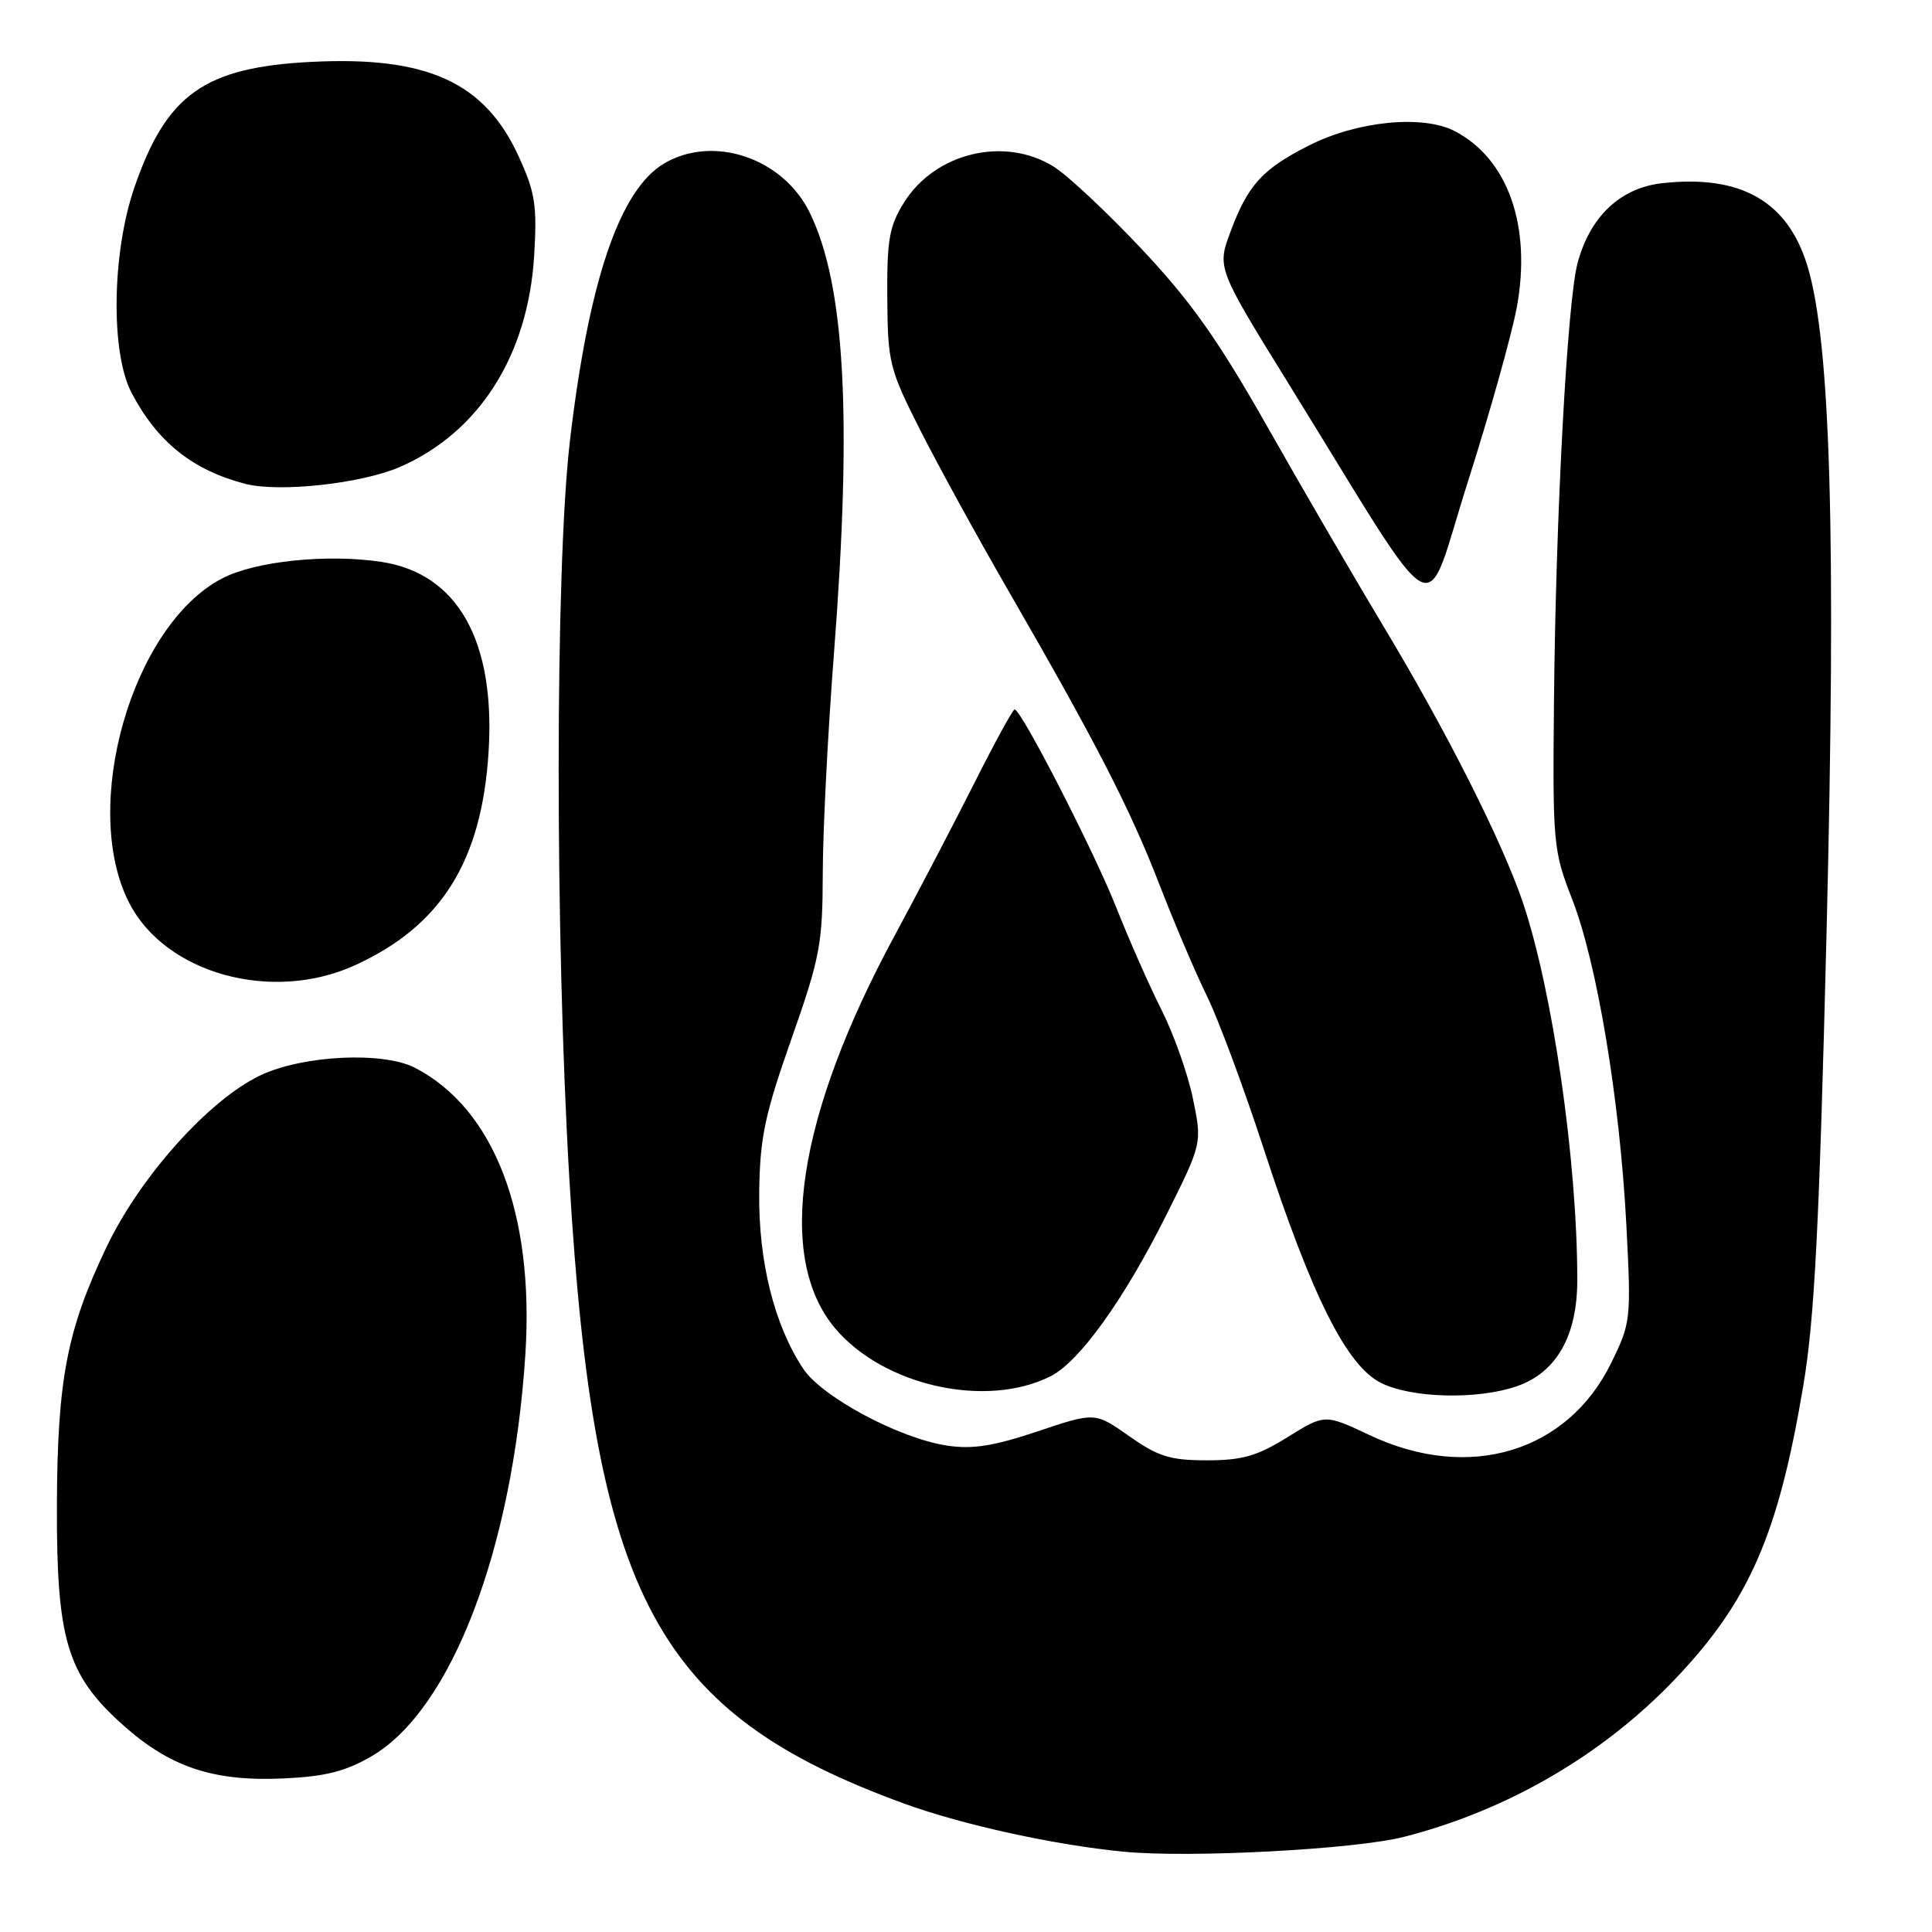 <?xml version="1.0" encoding="UTF-8" standalone="no"?>
<!DOCTYPE svg PUBLIC "-//W3C//DTD SVG 1.1//EN" "http://www.w3.org/Graphics/SVG/1.1/DTD/svg11.dtd" >
<svg xmlns="http://www.w3.org/2000/svg" xmlns:xlink="http://www.w3.org/1999/xlink" version="1.1" viewBox="0 0 256 256">
 <g >
 <path fill="currentColor"
d=" M 186.00 243.40 C 199.77 239.89 212.48 232.48 222.07 222.37 C 231.79 212.13 235.63 203.31 238.93 183.71 C 240.44 174.75 241.06 162.64 242.03 123.50 C 243.31 71.31 242.58 45.53 239.52 35.33 C 236.93 26.68 230.68 23.10 220.22 24.28 C 214.70 24.90 210.70 28.68 209.04 34.84 C 207.67 39.94 206.14 68.33 205.91 93.00 C 205.73 111.84 205.81 112.72 208.33 119.18 C 211.62 127.63 214.64 145.79 215.50 162.32 C 216.15 174.83 216.10 175.28 213.50 180.58 C 207.70 192.44 194.65 196.36 181.52 190.18 C 175.55 187.36 175.55 187.36 170.61 190.43 C 166.59 192.93 164.61 193.50 159.92 193.50 C 155.06 193.50 153.46 193.00 149.63 190.30 C 145.09 187.11 145.09 187.11 137.50 189.66 C 131.70 191.61 128.86 192.06 125.50 191.55 C 119.19 190.61 108.90 185.11 106.42 181.35 C 102.59 175.56 100.49 167.15 100.60 158.00 C 100.69 150.75 101.32 147.76 104.85 137.72 C 108.66 126.89 109.00 125.10 109.02 115.72 C 109.03 110.10 109.70 96.95 110.51 86.50 C 112.93 55.11 111.96 37.69 107.28 28.15 C 103.73 20.92 94.51 17.82 88.00 21.66 C 82.10 25.15 77.99 37.27 75.51 58.49 C 73.55 75.33 73.53 123.98 75.46 156.50 C 78.74 211.67 86.98 227.01 119.79 238.98 C 127.54 241.81 139.86 244.50 149.00 245.37 C 157.85 246.20 179.51 245.05 186.00 243.40 Z  M 49.27 232.69 C 59.82 226.51 67.94 205.27 69.61 179.50 C 70.82 160.81 65.47 146.91 54.99 141.49 C 50.75 139.30 40.13 139.82 34.50 142.49 C 27.70 145.72 18.60 155.87 14.13 165.21 C 8.86 176.24 7.60 182.79 7.54 199.50 C 7.49 217.25 8.88 221.91 16.18 228.47 C 22.51 234.17 28.25 236.09 37.64 235.65 C 43.15 235.39 45.82 234.71 49.27 232.69 Z  M 139.23 182.35 C 143.04 180.42 148.95 172.18 154.54 161.00 C 159.29 151.50 159.29 151.50 158.07 145.57 C 157.40 142.31 155.53 137.04 153.93 133.86 C 152.32 130.68 149.62 124.57 147.93 120.29 C 144.97 112.81 135.32 94.00 134.44 94.00 C 134.21 94.00 131.81 98.39 129.11 103.75 C 126.41 109.11 121.65 118.22 118.53 124.00 C 105.60 147.92 102.76 166.62 110.65 176.00 C 117.08 183.64 130.70 186.67 139.23 182.35 Z  M 200.97 183.69 C 206.23 181.88 209.00 177.03 209.00 169.60 C 209.00 153.83 205.72 131.17 201.76 119.50 C 199.00 111.40 191.62 96.78 183.28 82.93 C 179.50 76.64 172.62 64.82 168.00 56.66 C 161.39 45.00 157.80 39.93 151.25 32.97 C 146.67 28.10 141.42 23.19 139.59 22.06 C 133.06 18.02 123.88 20.25 119.77 26.86 C 117.83 29.97 117.51 31.81 117.57 39.50 C 117.63 48.06 117.85 48.92 121.94 57.00 C 124.30 61.67 129.49 71.12 133.46 78.00 C 145.16 98.25 149.79 107.26 153.61 117.16 C 155.60 122.29 158.44 128.97 159.93 131.99 C 161.42 135.02 164.79 144.08 167.42 152.13 C 173.84 171.80 178.43 180.97 183.00 183.25 C 187.05 185.27 195.76 185.49 200.97 183.69 Z  M 46.97 127.93 C 58.45 122.72 63.84 114.14 64.74 99.61 C 65.66 84.89 60.62 75.97 50.53 74.45 C 43.34 73.37 33.88 74.35 29.48 76.62 C 17.50 82.79 10.58 106.93 17.13 119.66 C 21.94 129.01 36.00 132.90 46.97 127.93 Z  M 200.98 40.74 C 202.97 29.98 199.82 21.02 192.73 17.36 C 188.51 15.18 179.82 16.04 173.44 19.28 C 167.28 22.40 165.37 24.49 163.07 30.64 C 161.25 35.50 161.25 35.50 170.88 51.06 C 191.44 84.31 188.48 82.69 194.46 63.97 C 197.35 54.91 200.28 44.46 200.98 40.74 Z  M 53.00 61.87 C 63.50 57.29 69.98 47.08 70.78 33.86 C 71.18 27.23 70.91 25.49 68.74 20.75 C 64.23 10.89 56.63 7.42 41.24 8.20 C 27.10 8.92 22.07 12.48 17.82 24.80 C 14.83 33.44 14.64 46.68 17.41 52.00 C 20.82 58.54 25.51 62.30 32.50 64.11 C 37.01 65.28 47.92 64.08 53.00 61.87 Z "/>
</g>
</svg>